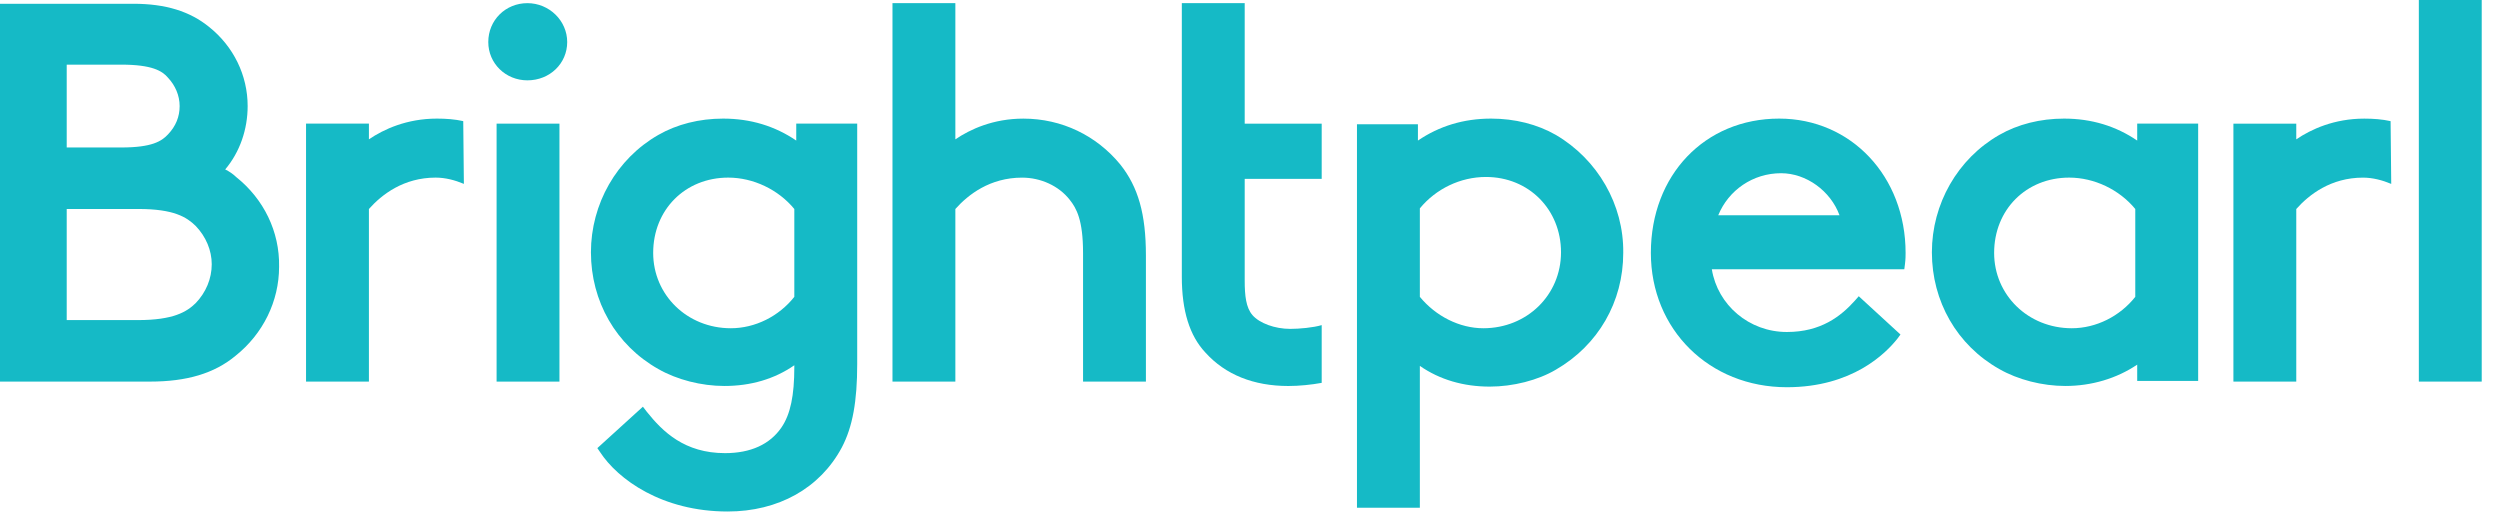 <svg preserveAspectRatio="none" width="100%" height="100%" overflow="visible" style="display: block;" viewBox="0 0 118 25" fill="none" xmlns="http://www.w3.org/2000/svg">
<g id="Group">
<path id="Vector" d="M11.144 8.354C10.993 8.205 10.811 8.087 10.63 7.998C11.326 7.169 11.689 6.102 11.689 5.006C11.689 3.555 11.023 2.192 9.872 1.274C8.964 0.533 7.813 0.178 6.299 0.178H-0V5.006V7.139V9.805V12.56V18.011H7.086C8.812 18.011 10.115 17.626 11.114 16.796C12.416 15.759 13.173 14.219 13.173 12.59C13.204 10.931 12.447 9.39 11.144 8.354ZM3.149 3.051H5.724C7.177 3.051 7.662 3.347 7.934 3.673C8.267 4.029 8.479 4.503 8.479 5.006C8.479 5.51 8.298 5.954 7.934 6.339C7.631 6.665 7.177 6.961 5.724 6.961H3.149C3.149 6.961 3.149 3.051 3.149 3.051ZM9.236 14.308C8.812 14.723 8.177 15.108 6.511 15.108H3.149V9.864H6.541C8.207 9.864 8.812 10.249 9.236 10.664C9.721 11.168 9.994 11.82 9.994 12.471C9.994 13.153 9.721 13.804 9.236 14.308Z" fill="#15BAC6"/>
<path id="Vector_2" d="M26.406 5.836H23.439V18.012H26.406V5.836Z" fill="#15BAC6"/>
<path id="Vector_3" d="M24.894 0.149C23.864 0.149 23.047 0.948 23.047 1.985C23.047 2.992 23.864 3.792 24.894 3.792C25.954 3.792 26.772 2.992 26.772 1.985C26.772 0.978 25.924 0.149 24.894 0.149Z" fill="#15BAC6"/>
<path id="Vector_4" d="M37.583 6.635C36.584 5.954 35.433 5.598 34.131 5.598C33.01 5.598 31.95 5.865 31.072 6.369C29.104 7.494 27.892 9.627 27.892 11.908C27.892 14.219 29.073 16.292 31.072 17.418C31.95 17.922 33.101 18.218 34.191 18.218C35.433 18.218 36.554 17.892 37.492 17.24V17.329C37.492 18.662 37.311 19.551 36.887 20.173C36.342 20.973 35.433 21.388 34.222 21.388C32.314 21.388 31.284 20.381 30.527 19.433L30.345 19.196L28.195 21.151L28.316 21.328C29.164 22.632 31.254 24.143 34.343 24.143C36.735 24.143 38.704 23.047 39.733 21.121C40.248 20.143 40.46 18.929 40.46 17.181V5.835H37.583V6.635V6.635ZM37.492 14.011C36.766 14.93 35.645 15.493 34.494 15.493C32.435 15.493 30.83 13.923 30.83 11.938C30.83 9.894 32.344 8.383 34.373 8.383C35.554 8.383 36.735 8.946 37.492 9.864V14.011Z" fill="#15BAC6"/>
<path id="Vector_5" d="M48.303 5.599C46.88 5.599 45.79 6.103 45.093 6.577V0.149H42.125V18.012H45.093V9.865C45.699 9.184 46.728 8.384 48.243 8.384C49.121 8.384 49.969 8.769 50.484 9.421C50.817 9.835 51.12 10.398 51.12 11.939V18.012H54.087V12.057C54.087 10.102 53.724 8.828 52.876 7.762C51.755 6.399 50.12 5.599 48.303 5.599Z" fill="#15BAC6"/>
<path id="Vector_6" d="M73.438 6.369C72.559 5.865 71.499 5.598 70.379 5.598C69.077 5.598 67.926 5.954 66.926 6.635V5.865H64.049V23.965H67.017V17.27C67.956 17.922 69.077 18.248 70.318 18.248C71.408 18.248 72.59 17.951 73.438 17.448C75.436 16.292 76.617 14.248 76.617 11.938C76.647 9.657 75.406 7.524 73.438 6.369ZM70.015 15.493C68.895 15.493 67.774 14.93 67.017 14.011V9.835C67.774 8.916 68.925 8.353 70.136 8.353C72.165 8.353 73.68 9.894 73.68 11.908C73.68 13.923 72.075 15.493 70.015 15.493Z" fill="#15BAC6"/>
<path id="Vector_7" d="M83.978 5.598C80.465 5.598 77.921 8.264 77.921 11.938C77.921 15.552 80.677 18.277 84.341 18.277C87.43 18.277 89.005 16.677 89.55 15.996L89.702 15.789L87.733 13.982L87.552 14.189C86.885 14.93 85.947 15.67 84.341 15.67C82.555 15.67 81.071 14.396 80.798 12.708H89.883L89.914 12.471C89.944 12.234 89.944 12.056 89.944 11.938C89.944 8.324 87.37 5.598 83.978 5.598ZM81.101 10.16C81.586 8.975 82.736 8.176 84.069 8.176C85.25 8.176 86.401 9.005 86.825 10.16H81.101Z" fill="#15BAC6"/>
<path id="Vector_8" d="M100.876 6.635C99.877 5.954 98.726 5.598 97.424 5.598C96.303 5.598 95.243 5.865 94.365 6.369C92.397 7.494 91.185 9.627 91.185 11.908C91.185 14.219 92.366 16.292 94.365 17.418C95.243 17.922 96.394 18.218 97.484 18.218C98.726 18.218 99.907 17.863 100.876 17.211V17.981H103.753V5.835H100.876V6.635ZM100.785 14.011C100.058 14.93 98.938 15.493 97.787 15.493C95.728 15.493 94.123 13.923 94.123 11.938C94.123 9.894 95.637 8.383 97.666 8.383C98.847 8.383 100.028 8.946 100.785 9.864V14.011Z" fill="#15BAC6"/>
<path id="Vector_9" d="M117.137 -0H114.169V18.011H117.137V-0Z" fill="#15BAC6"/>
<path id="Vector_10" d="M62.384 15.345C61.99 15.464 61.324 15.523 60.9 15.523C60.173 15.523 59.447 15.257 59.114 14.871C58.811 14.516 58.75 13.953 58.75 13.242V8.443H62.384V5.836H58.75V0.149H55.782V13.064C55.782 14.664 56.146 15.849 56.903 16.649C57.842 17.686 59.174 18.219 60.809 18.219C61.324 18.219 61.9 18.16 62.384 18.071V15.345Z" fill="#15BAC6"/>
<g id="Group_2">
<path id="Vector_11" d="M21.865 5.717C21.471 5.628 21.047 5.598 20.623 5.598C19.2 5.598 18.11 6.102 17.413 6.576V5.835H14.445V18.011H17.413V9.864C18.019 9.183 19.049 8.383 20.563 8.383C21.017 8.383 21.471 8.501 21.895 8.679L21.865 5.717Z" fill="#15BAC6"/>
</g>
<g id="Group_3">
<path id="Vector_12" d="M112.836 5.718C112.442 5.629 112.018 5.599 111.594 5.599C110.171 5.599 109.081 6.103 108.384 6.577V5.836H105.417V18.011H108.384V9.865C108.99 9.184 110.02 8.384 111.534 8.384C111.988 8.384 112.442 8.502 112.866 8.68L112.836 5.718Z" fill="#15BAC6"/>
</g>
</g>
</svg>
